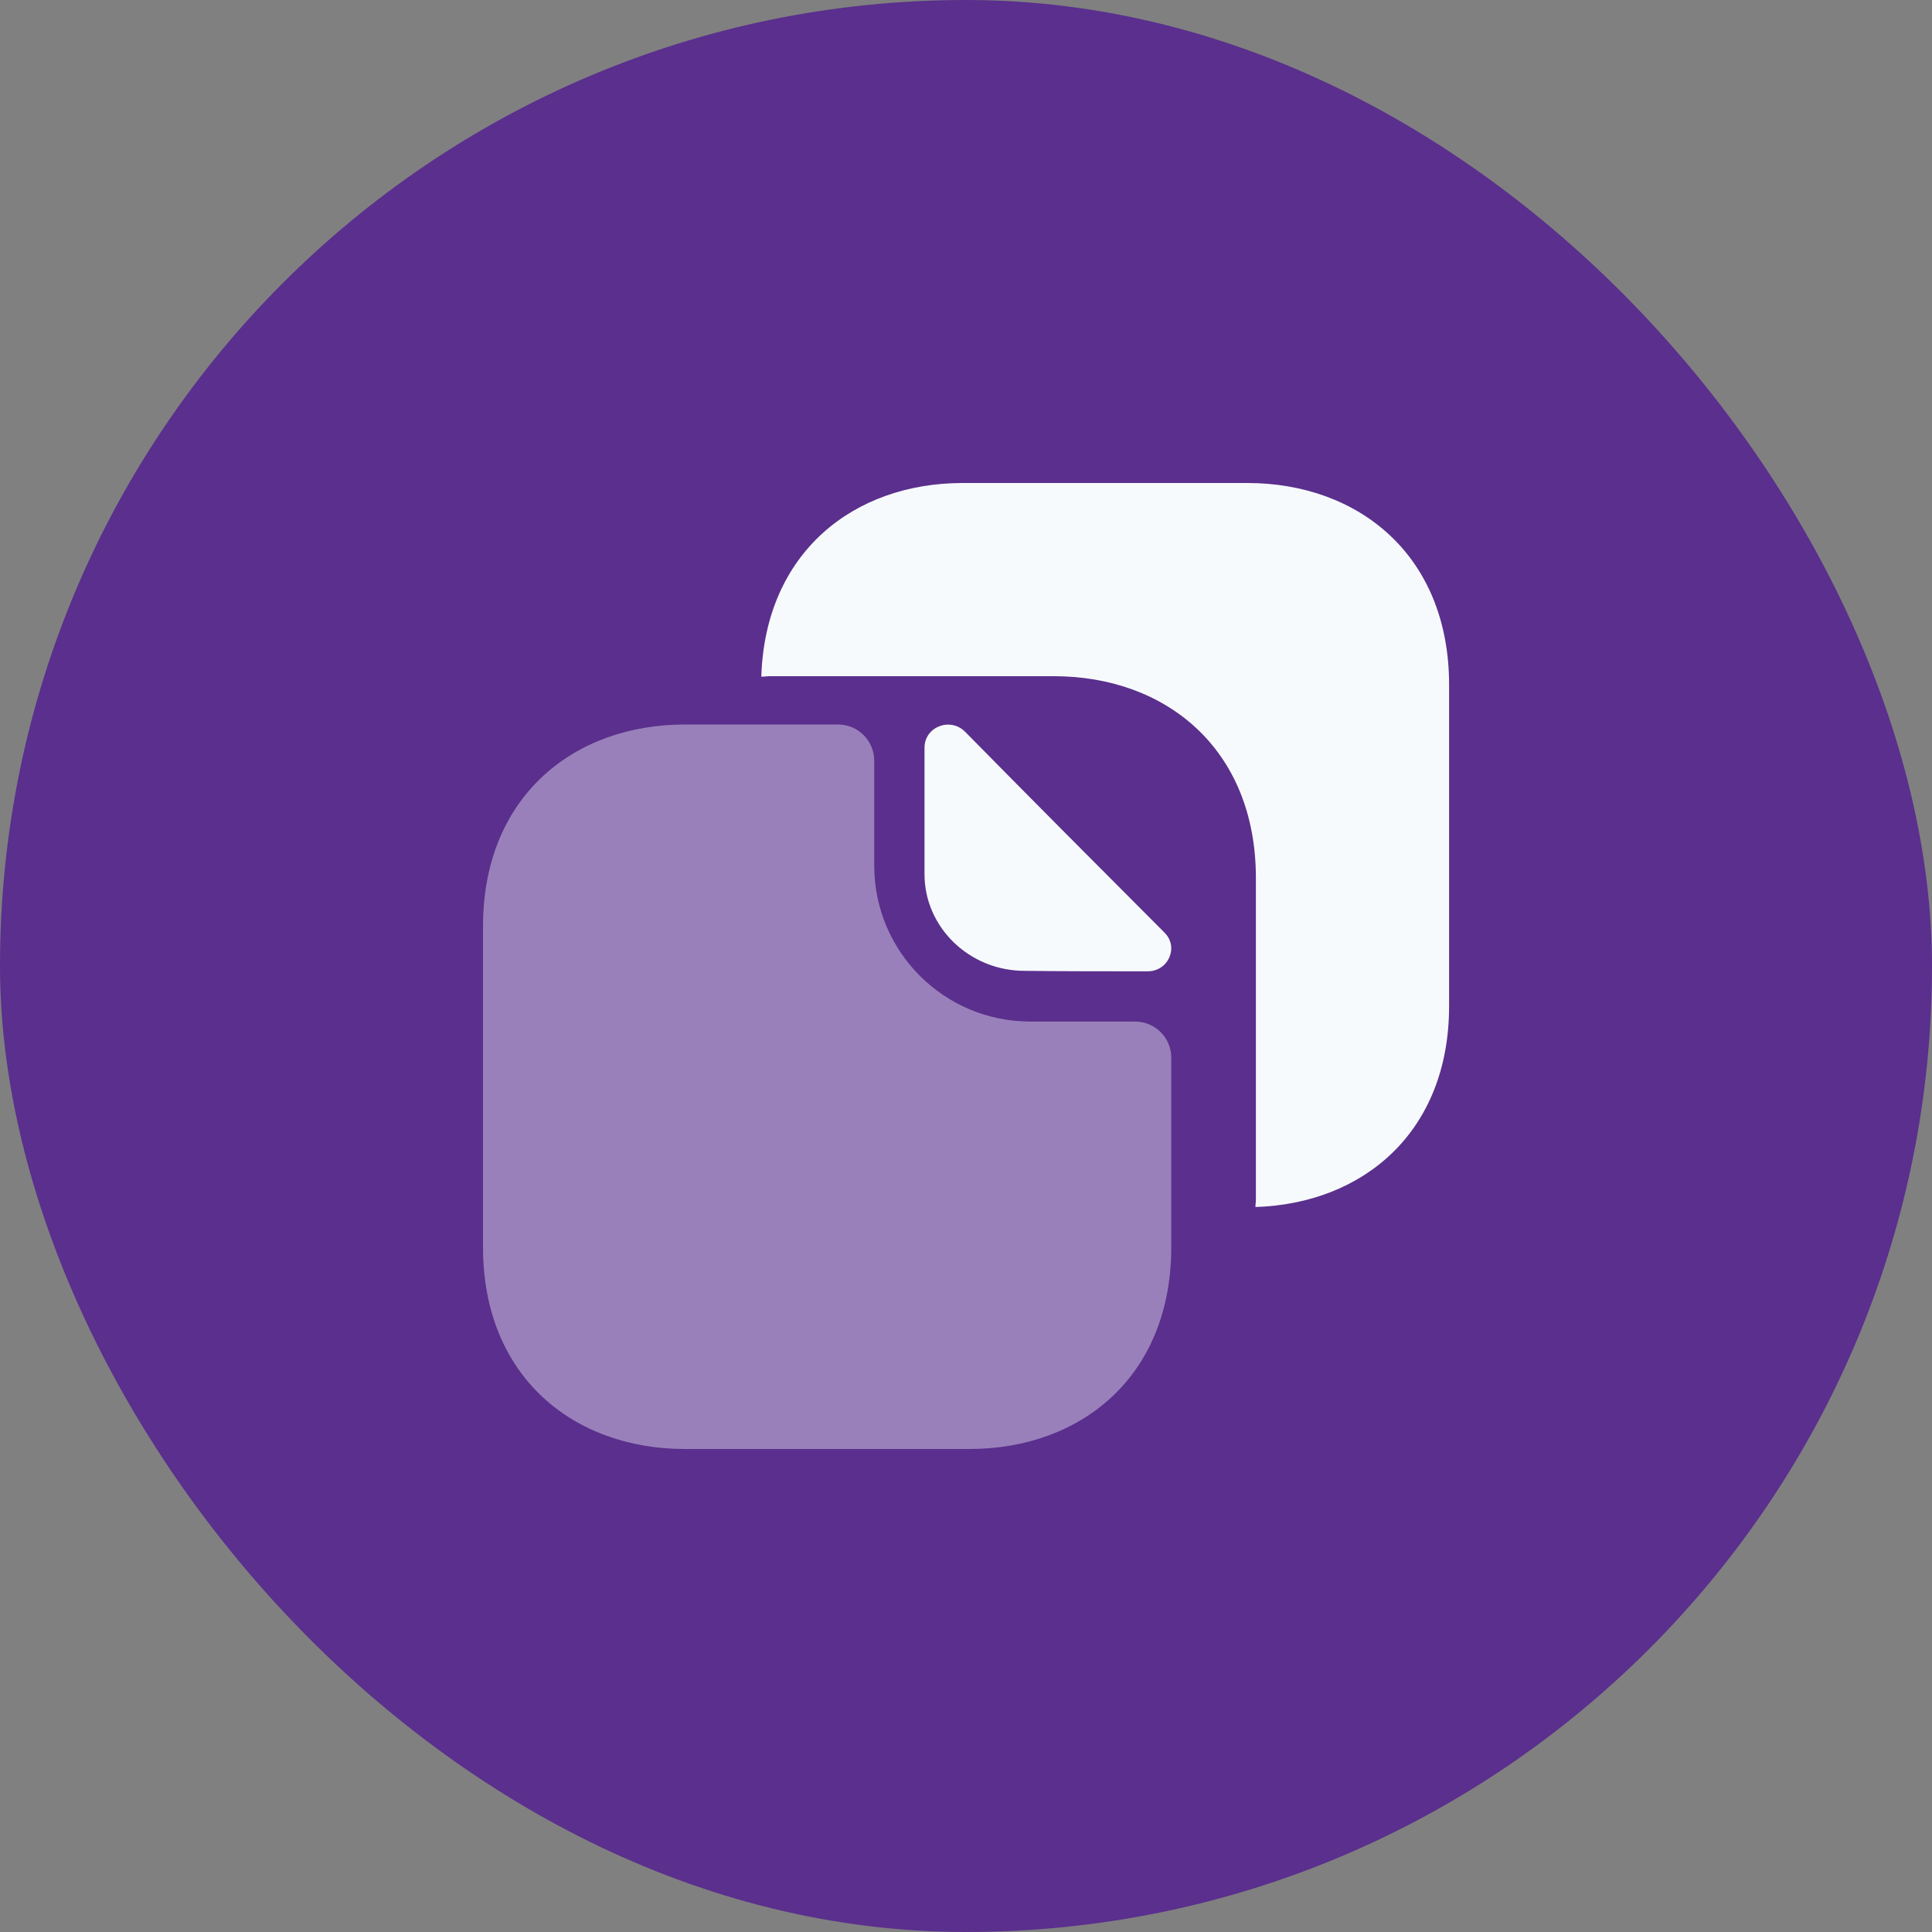 <svg width="40" height="40" viewBox="0 0 40 40" fill="none" xmlns="http://www.w3.org/2000/svg">
<rect x="0" y="0" width="40" height="40" fill="#808080" stroke="none"/>
<rect width="40" height="40" rx="20" fill="#5A2F8D"/>
<path opacity="0.4" d="M23.5 21.15H21.33C19.55 21.15 18.1 19.71 18.1 17.92V15.75C18.1 15.34 17.77 15 17.35 15H14.18C11.87 15 10 16.5 10 19.18V25.82C10 28.5 11.87 30 14.18 30H20.07C22.38 30 24.25 28.5 24.25 25.82V21.9C24.25 21.48 23.91 21.15 23.5 21.15Z" fill="#F7FAFC"/>
<path d="M25.822 10H23.852H22.762H19.932C17.672 10 15.842 11.44 15.762 14.01C15.822 14.01 15.872 14 15.932 14H18.762H19.852H21.822C24.132 14 26.002 15.5 26.002 18.18V20.15V22.86V24.83C26.002 24.89 25.992 24.94 25.992 24.99C28.222 24.92 30.002 23.44 30.002 20.83V18.86V16.15V14.18C30.002 11.5 28.132 10 25.822 10Z" fill="#F7FAFC"/>
<path d="M19.981 15.15C19.671 14.84 19.141 15.05 19.141 15.48V18.1C19.141 19.2 20.071 20.1 21.211 20.1C21.921 20.11 22.911 20.11 23.761 20.11C24.191 20.11 24.411 19.61 24.111 19.31C23.021 18.22 21.081 16.27 19.981 15.15Z" fill="#F7FAFC"/>
</svg>
